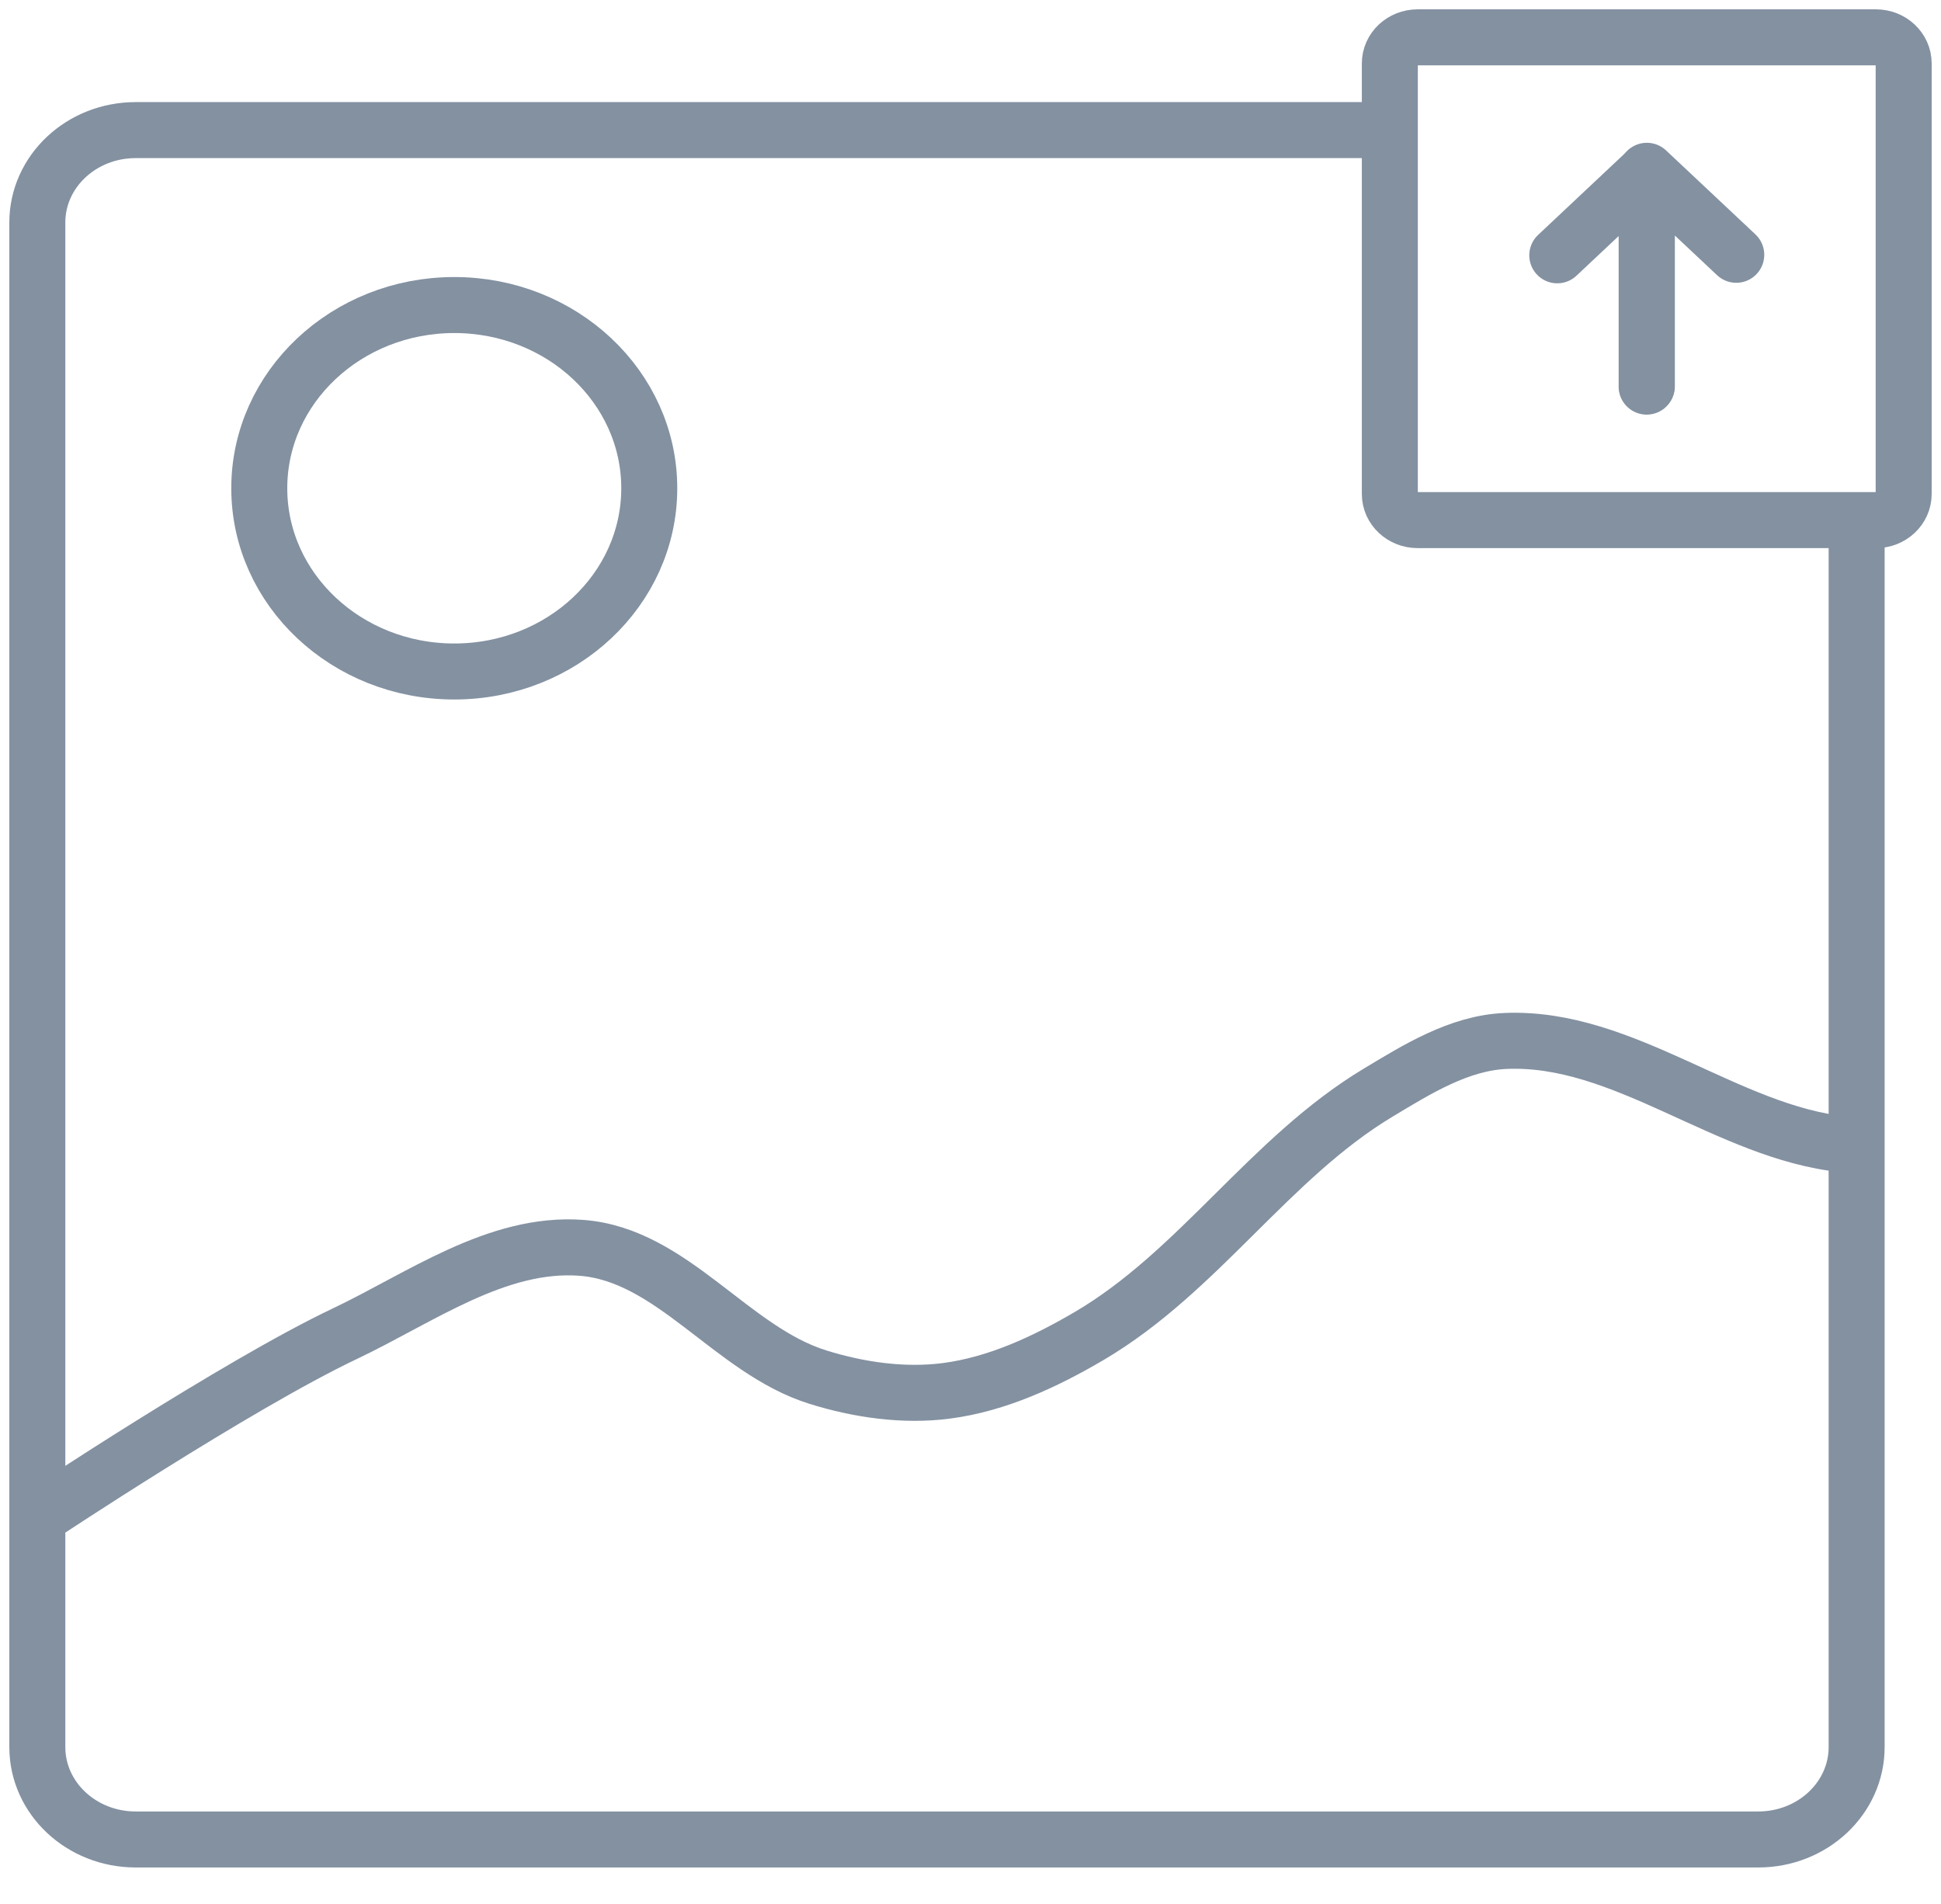 <svg width="52" height="51" viewBox="0 0 52 51" fill="none" xmlns="http://www.w3.org/2000/svg">
<path d="M36.948 3.485H3.635C2.179 3.485 1 4.593 1 5.96V46.798C1 48.165 2.179 49.273 3.635 49.273H47.105C48.56 49.273 49.74 48.165 49.74 46.798V14.081" stroke="#8391A1" stroke-width="1.5" stroke-linecap="round" stroke-linejoin="round"/>
<path d="M50.256 1H37.978C37.568 1 37.234 1.313 37.234 1.699V13.233C37.234 13.619 37.568 13.932 37.978 13.932H50.256C50.667 13.932 51 13.619 51 13.233V1.699C51 1.313 50.667 1 50.256 1Z" stroke="#8391A1" stroke-width="1.5" stroke-linecap="round" stroke-linejoin="round"/>
<path d="M1.02 40.636C1.02 40.636 6.338 37.102 9.235 35.727C11.257 34.767 13.315 33.257 15.574 33.425C18.011 33.606 19.592 36.167 21.913 36.889C23.008 37.23 24.21 37.405 25.353 37.256C26.719 37.078 28.013 36.472 29.182 35.785C32.117 34.058 34.003 31.024 36.92 29.269C37.962 28.642 39.09 27.939 40.326 27.884C43.505 27.742 46.279 30.341 49.406 30.654" stroke="#8391A1" stroke-width="1.5" stroke-linecap="round" stroke-linejoin="round"/>
<path d="M12.17 17.987C15.055 17.987 17.394 15.79 17.394 13.079C17.394 10.369 15.055 8.171 12.17 8.171C9.285 8.171 6.946 10.369 6.946 13.079C6.946 15.79 9.285 17.987 12.17 17.987Z" stroke="#8391A1" stroke-width="1.5" stroke-linecap="round" stroke-linejoin="round"/>
<path d="M41.72 6.839L44.114 4.589V10.356" stroke="#8391A1" stroke-width="1.5" stroke-linecap="round" stroke-linejoin="round"/>
<path d="M46.515 6.825L44.12 4.575V10.342" stroke="#8391A1" stroke-width="1.5" stroke-linecap="round" stroke-linejoin="round"/>
</svg>
